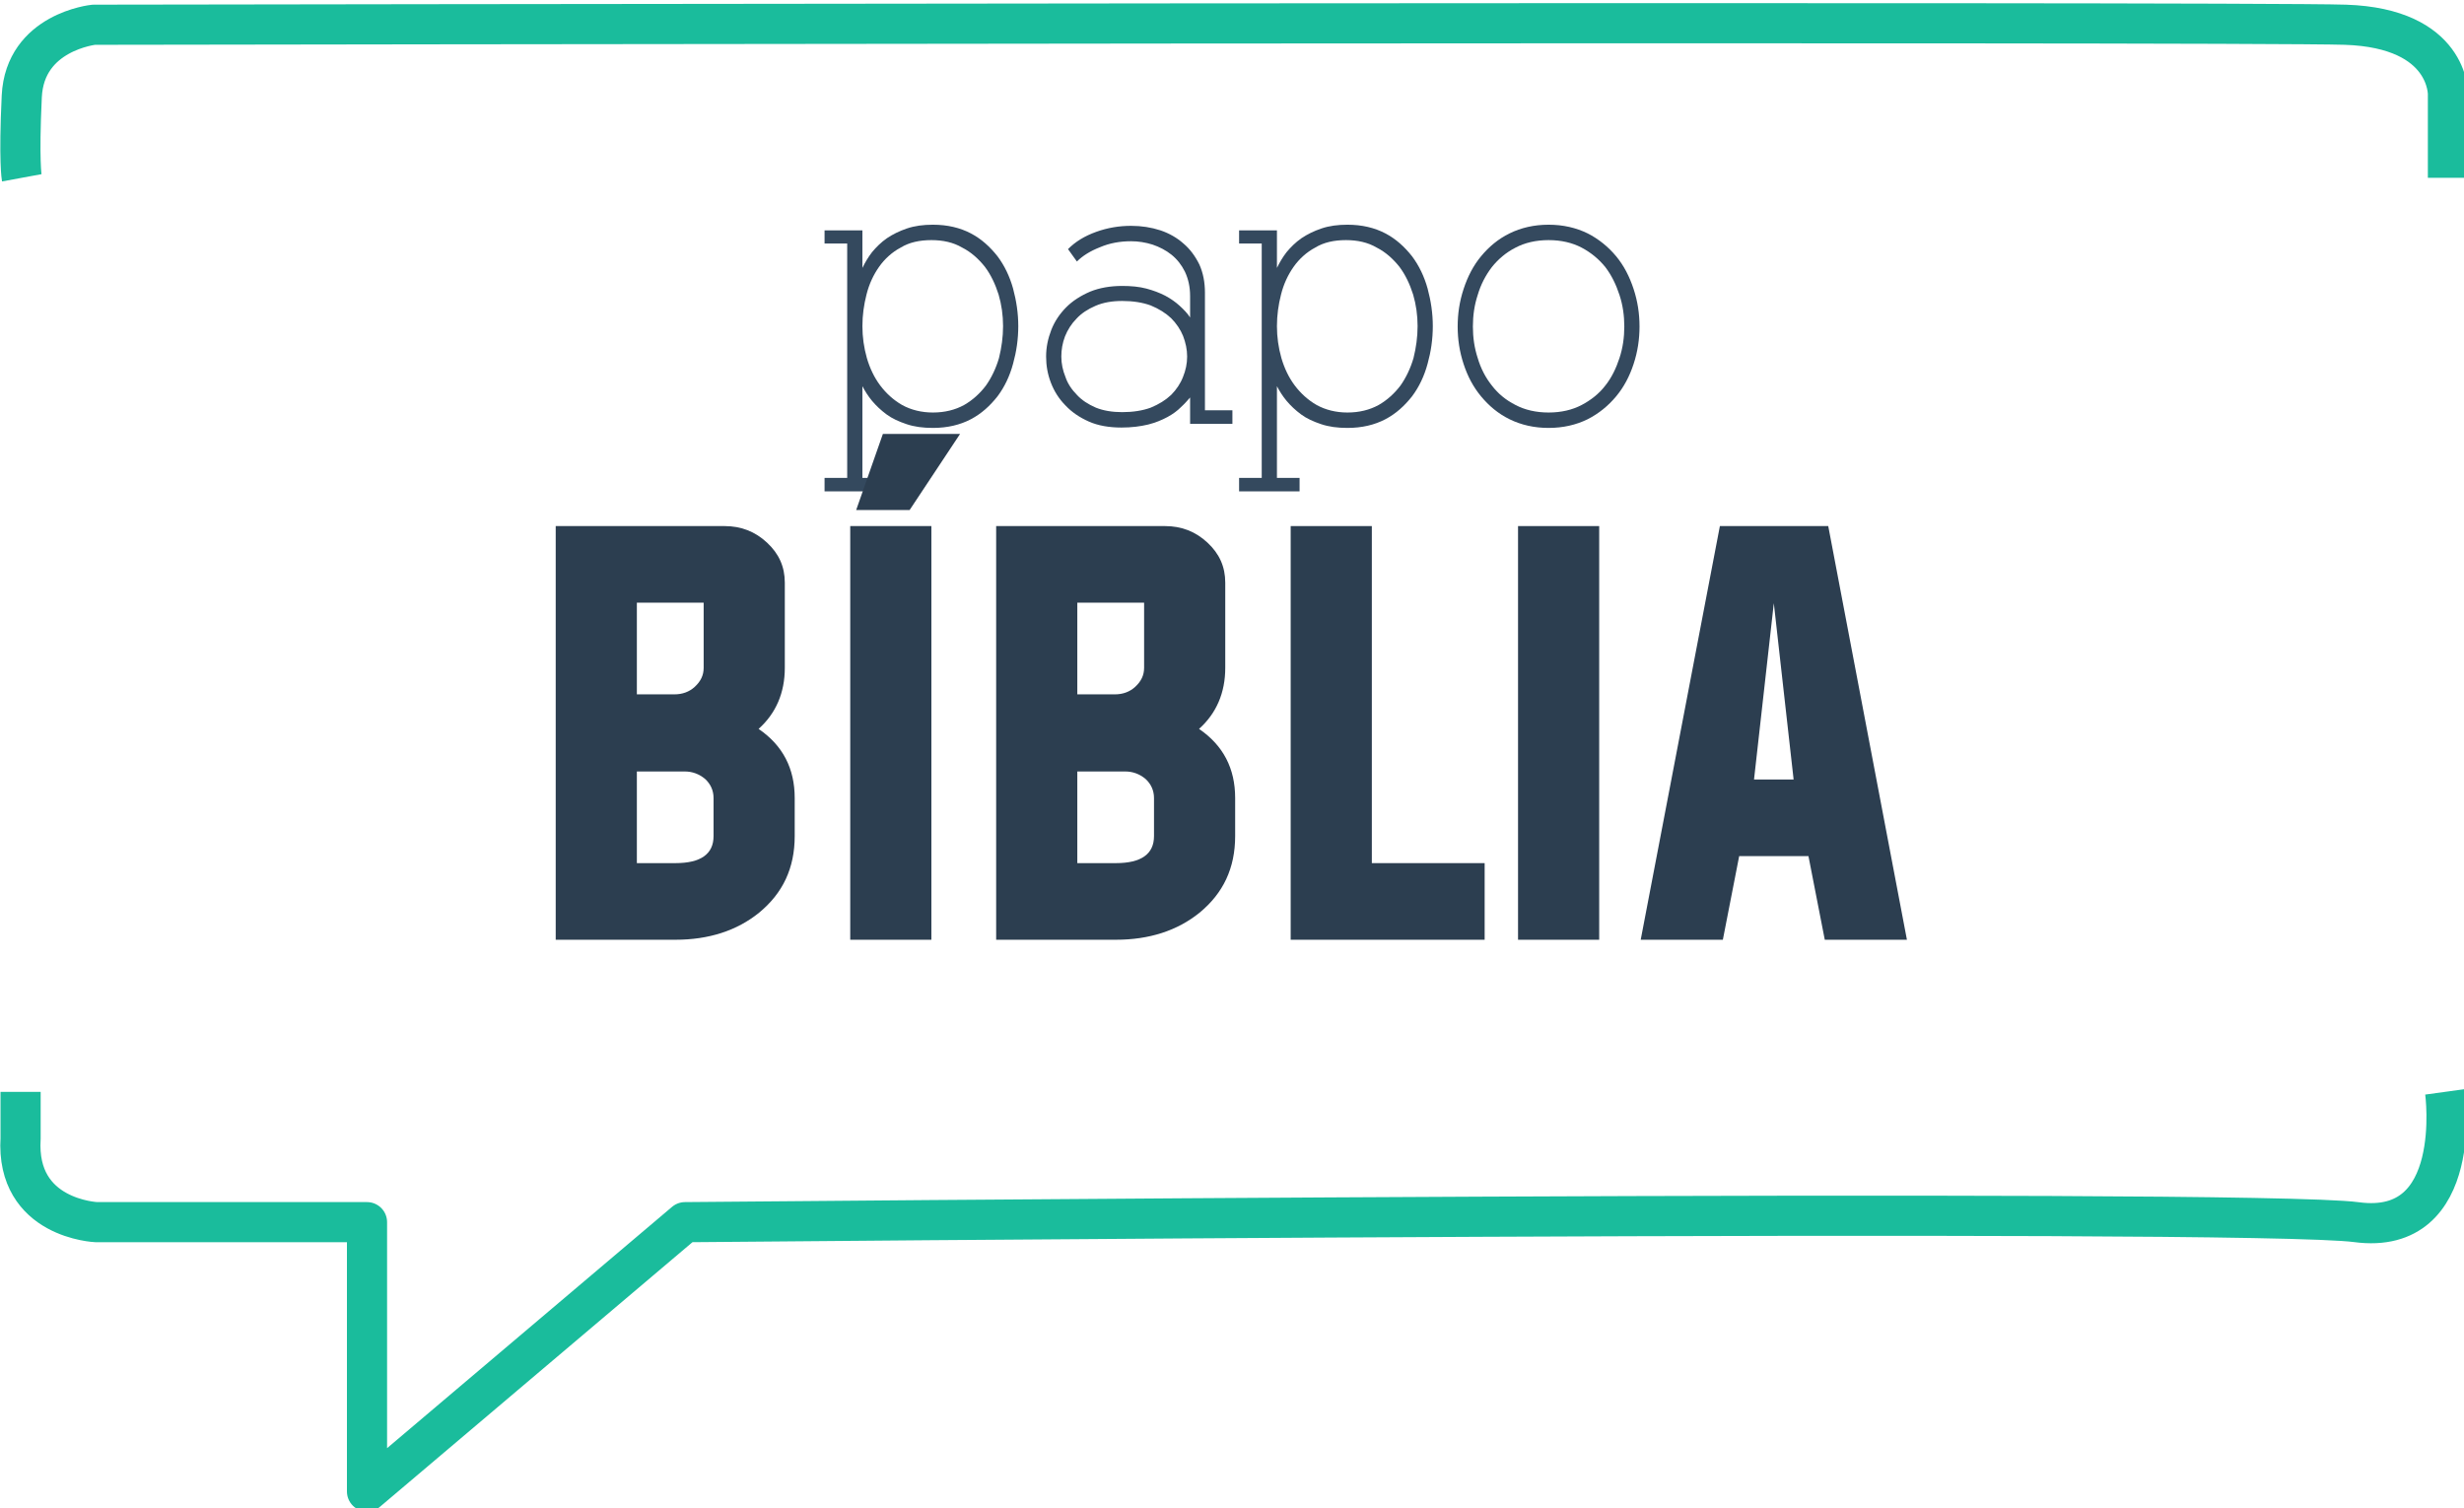 <?xml version="1.0" encoding="UTF-8" standalone="no"?>
<!DOCTYPE svg PUBLIC "-//W3C//DTD SVG 1.1//EN" "http://www.w3.org/Graphics/SVG/1.1/DTD/svg11.dtd">
<svg width="100%" height="100%" viewBox="0 0 861 527" version="1.1" xmlns="http://www.w3.org/2000/svg" xmlns:xlink="http://www.w3.org/1999/xlink" xml:space="preserve" xmlns:serif="http://www.serif.com/" style="fill-rule:evenodd;clip-rule:evenodd;stroke-linejoin:round;stroke-miterlimit:1.5;">
    <g id="_4" serif:id="4" transform="matrix(17.465,0,0,17.465,-982.586,-702.825)">
        <g transform="matrix(0.165,0,0,0.167,43.722,13.326)">
            <g transform="matrix(45,0,0,45,174.714,211.944)">
                <path d="M0.509,-0.26C0.509,-0.231 0.505,-0.203 0.498,-0.175C0.49,-0.148 0.478,-0.123 0.463,-0.102C0.447,-0.081 0.427,-0.063 0.404,-0.05C0.38,-0.037 0.352,-0.03 0.32,-0.03C0.289,-0.03 0.261,-0.037 0.237,-0.05C0.214,-0.063 0.194,-0.081 0.178,-0.102C0.162,-0.123 0.15,-0.148 0.142,-0.175C0.134,-0.203 0.13,-0.231 0.13,-0.26C0.13,-0.289 0.134,-0.317 0.141,-0.344C0.148,-0.372 0.16,-0.397 0.175,-0.418C0.19,-0.439 0.21,-0.457 0.233,-0.469C0.256,-0.483 0.284,-0.489 0.316,-0.489C0.347,-0.489 0.375,-0.483 0.399,-0.469C0.423,-0.457 0.443,-0.439 0.46,-0.418C0.476,-0.397 0.488,-0.372 0.497,-0.344C0.505,-0.317 0.509,-0.289 0.509,-0.26ZM0.32,-0.53C0.294,-0.53 0.271,-0.527 0.25,-0.52C0.229,-0.513 0.211,-0.504 0.196,-0.494C0.18,-0.483 0.167,-0.47 0.156,-0.457C0.145,-0.443 0.137,-0.429 0.13,-0.415L0.13,-0.515L0.028,-0.515L0.028,-0.48L0.089,-0.48L0.089,0.144L0.028,0.144L0.028,0.18L0.191,0.18L0.191,0.144L0.13,0.144L0.13,-0.1C0.137,-0.087 0.145,-0.074 0.156,-0.061C0.167,-0.048 0.18,-0.036 0.195,-0.025C0.21,-0.014 0.228,-0.006 0.249,0.001C0.27,0.008 0.293,0.011 0.32,0.011C0.359,0.011 0.393,0.003 0.422,-0.012C0.451,-0.027 0.474,-0.048 0.494,-0.073C0.513,-0.098 0.527,-0.127 0.536,-0.16C0.545,-0.192 0.55,-0.225 0.55,-0.26C0.55,-0.294 0.545,-0.327 0.536,-0.36C0.527,-0.392 0.513,-0.421 0.494,-0.446C0.474,-0.471 0.451,-0.492 0.422,-0.507C0.393,-0.522 0.359,-0.53 0.32,-0.53Z" style="fill:rgb(52,73,94);fill-rule:nonzero;"/>
            </g>
            <g transform="matrix(45,0,0,45,200.859,211.944)">
                <path d="M0.273,-0.486C0.292,-0.486 0.312,-0.483 0.331,-0.477C0.349,-0.471 0.367,-0.462 0.382,-0.45C0.397,-0.438 0.409,-0.423 0.418,-0.405C0.427,-0.386 0.432,-0.365 0.432,-0.34L0.432,-0.283C0.425,-0.294 0.415,-0.304 0.404,-0.314C0.393,-0.324 0.38,-0.333 0.365,-0.341C0.349,-0.349 0.333,-0.355 0.314,-0.36C0.295,-0.365 0.273,-0.367 0.249,-0.367C0.217,-0.367 0.188,-0.362 0.163,-0.352C0.137,-0.341 0.115,-0.327 0.098,-0.31C0.081,-0.293 0.067,-0.273 0.058,-0.25C0.049,-0.227 0.044,-0.204 0.044,-0.179C0.044,-0.155 0.048,-0.132 0.057,-0.109C0.066,-0.086 0.079,-0.066 0.096,-0.049C0.113,-0.031 0.134,-0.017 0.159,-0.006C0.184,0.005 0.214,0.01 0.247,0.01C0.274,0.01 0.298,0.007 0.319,0.002C0.339,-0.003 0.356,-0.01 0.371,-0.018C0.386,-0.026 0.398,-0.035 0.407,-0.044C0.417,-0.053 0.425,-0.062 0.432,-0.07L0.432,-0L0.546,-0L0.546,-0.036L0.472,-0.036L0.472,-0.349C0.472,-0.377 0.467,-0.402 0.457,-0.424C0.446,-0.446 0.432,-0.465 0.414,-0.48C0.397,-0.495 0.376,-0.507 0.352,-0.515C0.327,-0.523 0.301,-0.527 0.273,-0.527C0.241,-0.527 0.21,-0.522 0.179,-0.511C0.148,-0.5 0.123,-0.485 0.103,-0.465L0.127,-0.432C0.142,-0.447 0.163,-0.46 0.189,-0.47C0.215,-0.481 0.243,-0.486 0.273,-0.486ZM0.085,-0.179C0.085,-0.197 0.088,-0.215 0.095,-0.233C0.102,-0.25 0.112,-0.266 0.126,-0.28C0.139,-0.294 0.156,-0.305 0.177,-0.314C0.198,-0.323 0.222,-0.327 0.249,-0.327C0.278,-0.327 0.304,-0.323 0.326,-0.315C0.348,-0.306 0.366,-0.295 0.381,-0.281C0.395,-0.267 0.406,-0.251 0.413,-0.234C0.42,-0.216 0.424,-0.198 0.424,-0.179C0.424,-0.16 0.42,-0.142 0.413,-0.125C0.406,-0.107 0.395,-0.091 0.381,-0.077C0.366,-0.063 0.348,-0.052 0.326,-0.043C0.304,-0.035 0.278,-0.031 0.249,-0.031C0.222,-0.031 0.198,-0.035 0.178,-0.043C0.157,-0.052 0.14,-0.063 0.127,-0.077C0.113,-0.091 0.102,-0.107 0.096,-0.125C0.089,-0.142 0.085,-0.16 0.085,-0.179Z" style="fill:rgb(52,73,94);fill-rule:nonzero;"/>
            </g>
            <g transform="matrix(45,0,0,45,224.979,211.944)">
                <path d="M0.509,-0.26C0.509,-0.231 0.505,-0.203 0.498,-0.175C0.49,-0.148 0.478,-0.123 0.463,-0.102C0.447,-0.081 0.427,-0.063 0.404,-0.05C0.38,-0.037 0.352,-0.03 0.32,-0.03C0.289,-0.03 0.261,-0.037 0.237,-0.05C0.214,-0.063 0.194,-0.081 0.178,-0.102C0.162,-0.123 0.15,-0.148 0.142,-0.175C0.134,-0.203 0.13,-0.231 0.13,-0.26C0.13,-0.289 0.134,-0.317 0.141,-0.344C0.148,-0.372 0.16,-0.397 0.175,-0.418C0.19,-0.439 0.21,-0.457 0.233,-0.469C0.256,-0.483 0.284,-0.489 0.316,-0.489C0.347,-0.489 0.375,-0.483 0.399,-0.469C0.423,-0.457 0.443,-0.439 0.46,-0.418C0.476,-0.397 0.488,-0.372 0.497,-0.344C0.505,-0.317 0.509,-0.289 0.509,-0.26ZM0.32,-0.53C0.294,-0.53 0.271,-0.527 0.25,-0.52C0.229,-0.513 0.211,-0.504 0.196,-0.494C0.18,-0.483 0.167,-0.47 0.156,-0.457C0.145,-0.443 0.137,-0.429 0.13,-0.415L0.13,-0.515L0.028,-0.515L0.028,-0.48L0.089,-0.48L0.089,0.144L0.028,0.144L0.028,0.18L0.191,0.18L0.191,0.144L0.13,0.144L0.13,-0.1C0.137,-0.087 0.145,-0.074 0.156,-0.061C0.167,-0.048 0.18,-0.036 0.195,-0.025C0.21,-0.014 0.228,-0.006 0.249,0.001C0.27,0.008 0.293,0.011 0.32,0.011C0.359,0.011 0.393,0.003 0.422,-0.012C0.451,-0.027 0.474,-0.048 0.494,-0.073C0.513,-0.098 0.527,-0.127 0.536,-0.16C0.545,-0.192 0.55,-0.225 0.55,-0.26C0.55,-0.294 0.545,-0.327 0.536,-0.36C0.527,-0.392 0.513,-0.421 0.494,-0.446C0.474,-0.471 0.451,-0.492 0.422,-0.507C0.393,-0.522 0.359,-0.53 0.32,-0.53Z" style="fill:rgb(52,73,94);fill-rule:nonzero;"/>
            </g>
            <g transform="matrix(45,0,0,45,251.124,211.944)">
                <path d="M0.526,-0.259C0.526,-0.293 0.521,-0.326 0.51,-0.359C0.499,-0.392 0.484,-0.421 0.463,-0.446C0.442,-0.471 0.416,-0.492 0.386,-0.507C0.355,-0.522 0.32,-0.53 0.281,-0.53C0.242,-0.53 0.207,-0.522 0.176,-0.507C0.145,-0.492 0.12,-0.471 0.099,-0.446C0.078,-0.421 0.063,-0.392 0.052,-0.359C0.041,-0.326 0.036,-0.293 0.036,-0.259C0.036,-0.225 0.041,-0.192 0.052,-0.159C0.063,-0.126 0.078,-0.098 0.099,-0.073C0.12,-0.048 0.145,-0.027 0.176,-0.012C0.207,0.003 0.242,0.011 0.281,0.011C0.32,0.011 0.355,0.003 0.386,-0.012C0.416,-0.027 0.442,-0.048 0.463,-0.073C0.484,-0.098 0.499,-0.126 0.51,-0.159C0.521,-0.192 0.526,-0.225 0.526,-0.259ZM0.485,-0.259C0.485,-0.23 0.481,-0.202 0.472,-0.175C0.463,-0.148 0.451,-0.123 0.434,-0.102C0.417,-0.08 0.395,-0.063 0.37,-0.05C0.345,-0.037 0.315,-0.03 0.281,-0.03C0.247,-0.03 0.217,-0.037 0.192,-0.05C0.166,-0.063 0.145,-0.08 0.128,-0.102C0.111,-0.123 0.098,-0.148 0.09,-0.175C0.081,-0.202 0.077,-0.23 0.077,-0.259C0.077,-0.288 0.081,-0.316 0.09,-0.343C0.098,-0.37 0.111,-0.395 0.128,-0.417C0.145,-0.438 0.166,-0.456 0.192,-0.469C0.217,-0.482 0.247,-0.489 0.281,-0.489C0.315,-0.489 0.345,-0.482 0.37,-0.469C0.395,-0.456 0.417,-0.438 0.434,-0.417C0.451,-0.395 0.463,-0.37 0.472,-0.343C0.481,-0.316 0.485,-0.288 0.485,-0.259Z" style="fill:rgb(52,73,94);fill-rule:nonzero;"/>
            </g>
        </g>
        <g transform="matrix(0.165,0,0,0.167,38.145,23.649)">
            <g transform="matrix(60,0,0,60,174.714,211.944)">
                <path d="M0.205,-0.153L0.283,-0.153C0.334,-0.153 0.36,-0.171 0.36,-0.207L0.36,-0.283C0.36,-0.298 0.354,-0.311 0.343,-0.321C0.331,-0.331 0.317,-0.336 0.302,-0.336L0.205,-0.336L0.205,-0.153ZM0.205,-0.673L0.205,-0.49L0.281,-0.49C0.297,-0.49 0.311,-0.495 0.322,-0.505C0.334,-0.516 0.34,-0.528 0.34,-0.543L0.34,-0.673L0.205,-0.673ZM0.041,-0.826L0.382,-0.826C0.416,-0.826 0.444,-0.815 0.468,-0.793C0.492,-0.771 0.504,-0.745 0.504,-0.713L0.504,-0.543C0.504,-0.493 0.486,-0.452 0.451,-0.421C0.5,-0.388 0.524,-0.342 0.524,-0.283L0.524,-0.207C0.524,-0.143 0.5,-0.093 0.452,-0.054C0.407,-0.018 0.35,-0 0.283,-0L0.041,-0L0.041,-0.826Z" style="fill:rgb(44,62,80);fill-rule:nonzero;"/>
            </g>
            <g transform="matrix(60,0,0,60,210.427,211.944)">
                <path d="M0.041,-0L0.041,-0.826L0.205,-0.826L0.205,-0L0.041,-0ZM0.053,-0.858L0.107,-1.01L0.263,-1.01L0.161,-0.858L0.053,-0.858Z" style="fill:rgb(44,62,80);fill-rule:nonzero;"/>
            </g>
            <g transform="matrix(60,0,0,60,228.122,211.944)">
                <path d="M0.205,-0.153L0.283,-0.153C0.334,-0.153 0.36,-0.171 0.36,-0.207L0.36,-0.283C0.36,-0.298 0.354,-0.311 0.343,-0.321C0.331,-0.331 0.317,-0.336 0.302,-0.336L0.205,-0.336L0.205,-0.153ZM0.205,-0.673L0.205,-0.49L0.281,-0.49C0.297,-0.49 0.311,-0.495 0.322,-0.505C0.334,-0.516 0.34,-0.528 0.34,-0.543L0.34,-0.673L0.205,-0.673ZM0.041,-0.826L0.382,-0.826C0.416,-0.826 0.444,-0.815 0.468,-0.793C0.492,-0.771 0.504,-0.745 0.504,-0.713L0.504,-0.543C0.504,-0.493 0.486,-0.452 0.451,-0.421C0.5,-0.388 0.524,-0.342 0.524,-0.283L0.524,-0.207C0.524,-0.143 0.5,-0.093 0.452,-0.054C0.407,-0.018 0.35,-0 0.283,-0L0.041,-0L0.041,-0.826Z" style="fill:rgb(44,62,80);fill-rule:nonzero;"/>
            </g>
            <g transform="matrix(60,0,0,60,263.835,211.944)">
                <path d="M0.041,-0L0.041,-0.826L0.205,-0.826L0.205,-0.153L0.433,-0.153L0.433,-0L0.041,-0Z" style="fill:rgb(44,62,80);fill-rule:nonzero;"/>
            </g>
            <g transform="matrix(60,0,0,60,291.404,211.944)">
                <rect x="0.041" y="-0.826" width="0.164" height="0.826" style="fill:rgb(44,62,80);fill-rule:nonzero;"/>
            </g>
            <g transform="matrix(60,0,0,60,309.099,211.944)">
                <path d="M0.223,-0.32L0.303,-0.32L0.263,-0.672L0.223,-0.32ZM0.193,-0.167L0.16,-0L-0.006,-0L0.154,-0.826L0.373,-0.826L0.532,-0L0.366,-0L0.333,-0.167L0.193,-0.167Z" style="fill:rgb(44,62,80);fill-rule:nonzero;"/>
            </g>
        </g>
        <g transform="matrix(0.167,0,0,0.167,53.141,18.959)">
            <path d="M311.616,258.25C311.616,258.25 314,275.599 301,273.862C288,272.125 100.75,273.862 100.75,273.862L62.648,306.123L62.648,273.862L30.25,273.862C30.25,273.862 20.541,273.497 21.145,263.811L21.145,258.25" style="fill:none;stroke:rgb(26,188,156);stroke-width:4.81px;"/>
        </g>
        <g transform="matrix(0.167,0,0,0.167,53.169,8.625)">
            <path d="M311.787,210.625L311.787,200.625C311.787,200.625 312,192.698 299.5,192.287C287,191.875 29.75,192.287 29.75,192.287C29.75,192.287 21.487,193.125 21.118,200.875C20.75,208.625 21.118,210.625 21.118,210.625" style="fill:none;stroke:rgb(26,188,156);stroke-width:4.81px;"/>
        </g>
    </g>
</svg>
